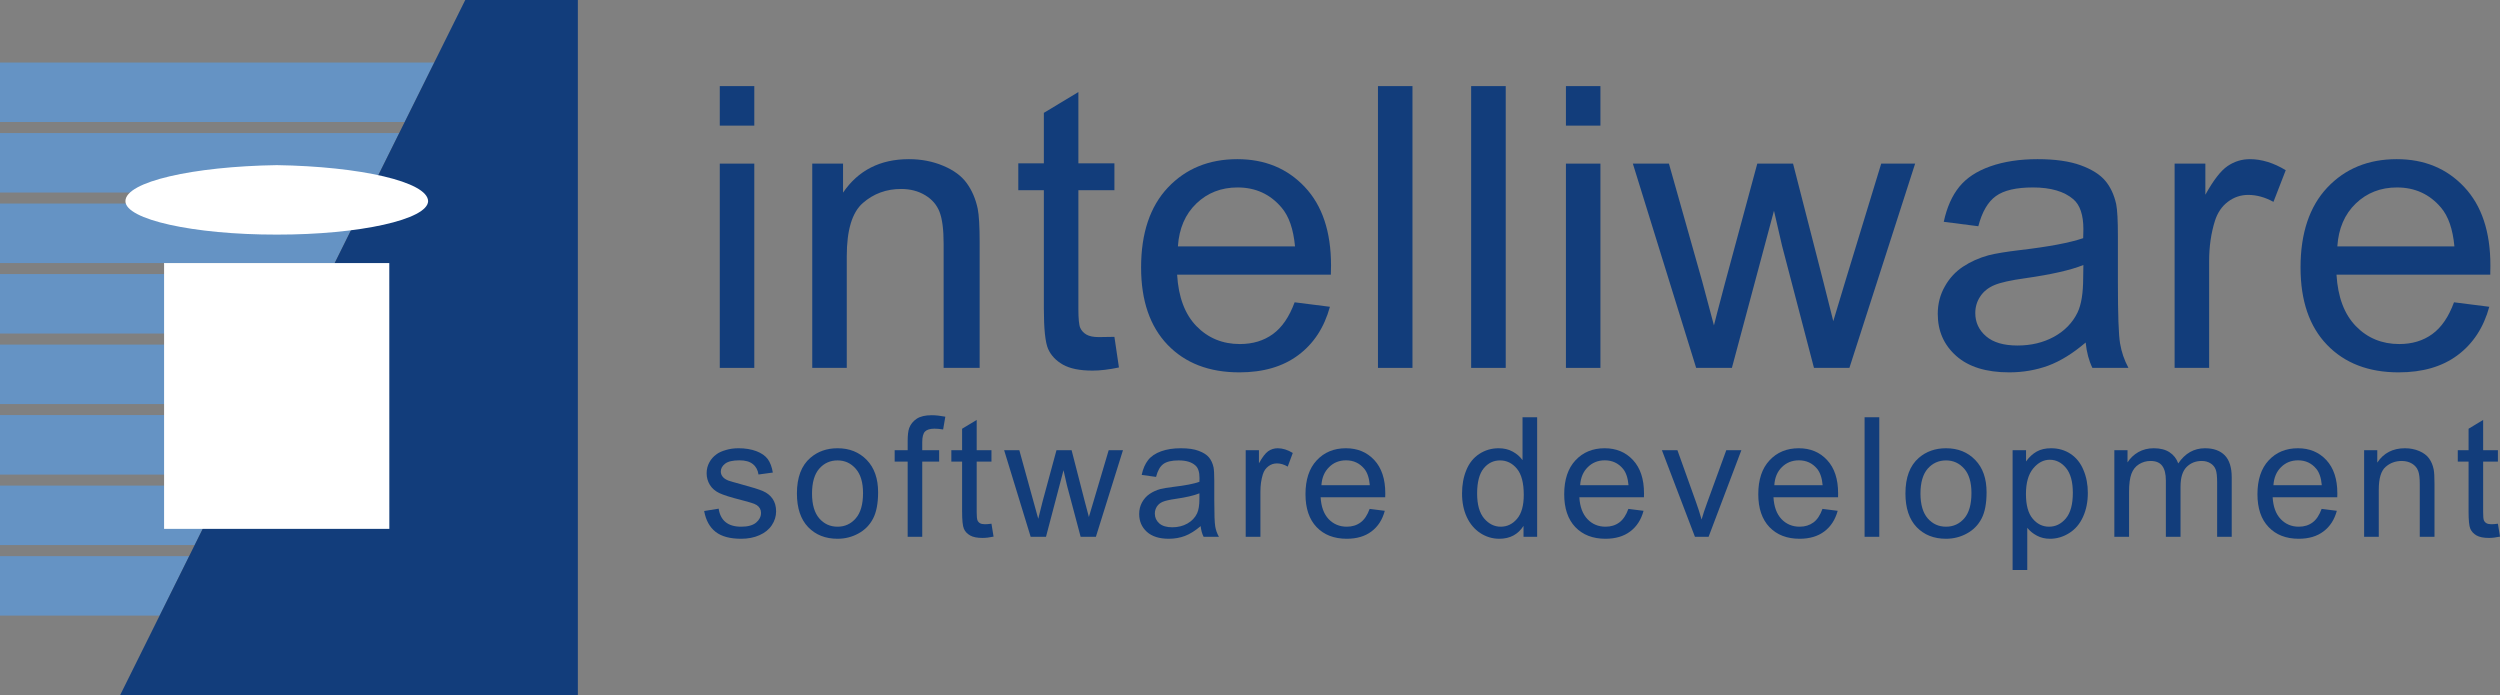<?xml version="1.0" encoding="UTF-8"?>
<svg xmlns="http://www.w3.org/2000/svg" xmlns:xlink="http://www.w3.org/1999/xlink" width="606.35pt" height="168.65pt" viewBox="0 0 606.35 168.65" version="1.1">
<rect x="0" y="0" width="606.35" height="168.65" fill="#808080" stroke="none"/>
<g id="surface1">
<path style=" stroke:none;fill-rule:evenodd;fill:rgb(39.607%,57.648%,76.863%);fill-opacity:1;" d="M 0 134.883 L 0 149.309 L 38.715 149.309 L 45.871 134.883 L 0 134.883 "/>
<path style=" stroke:none;fill-rule:evenodd;fill:rgb(39.607%,57.648%,76.863%);fill-opacity:1;" d="M 0 117.785 L 0 132.203 L 47.195 132.203 L 54.359 117.785 L 0 117.785 "/>
<path style=" stroke:none;fill-rule:evenodd;fill:rgb(39.607%,57.648%,76.863%);fill-opacity:1;" d="M 0 100.676 L 0 115.109 L 55.695 115.109 L 62.859 100.676 L 0 100.676 "/>
<path style=" stroke:none;fill-rule:evenodd;fill:rgb(39.607%,57.648%,76.863%);fill-opacity:1;" d="M 0 83.574 L 0 98.008 L 64.184 98.008 L 71.348 83.574 L 0 83.574 "/>
<path style=" stroke:none;fill-rule:evenodd;fill:rgb(39.607%,57.648%,76.863%);fill-opacity:1;" d="M 0 66.469 L 0 80.902 L 72.676 80.902 L 79.84 66.469 L 0 66.469 "/>
<path style=" stroke:none;fill-rule:evenodd;fill:rgb(39.607%,57.648%,76.863%);fill-opacity:1;" d="M 0 49.371 L 0 63.801 L 81.16 63.801 L 88.324 49.371 L 0 49.371 "/>
<path style=" stroke:none;fill-rule:nonzero;fill:rgb(39.607%,57.648%,76.863%);fill-opacity:1;" d="M 0 32.273 L 0 46.695 L 89.648 46.695 L 96.816 32.273 L 0 32.273 "/>
<path style=" stroke:none;fill-rule:nonzero;fill:rgb(39.607%,57.648%,76.863%);fill-opacity:1;" d="M 0 15.168 L 0 29.594 L 98.145 29.594 L 105.305 15.168 L 0 15.168 "/>
<path style=" stroke:none;fill-rule:evenodd;fill:rgb(7.059%,23.921%,48.235%);fill-opacity:1;" d="M 112.844 -0.004 L 29.109 168.648 L 140.152 168.648 L 140.152 -0.004 L 112.844 -0.004 "/>
<path style=" stroke:none;fill-rule:nonzero;fill:rgb(100%,100%,100%);fill-opacity:1;" d="M 39.781 63.801 L 94.418 63.801 L 94.43 128.266 L 39.797 128.266 L 39.797 64.133 L 39.781 63.801 "/>
<path style=" stroke:none;fill-rule:nonzero;fill:rgb(100%,100%,100%);fill-opacity:1;" d="M 30.422 48.789 C 30.398 44.07 46.824 40.363 67.129 40.051 C 87.332 40.363 103.742 44.07 103.836 48.789 C 103.742 53.211 87.332 56.926 67.129 56.902 C 46.824 56.926 30.398 53.211 30.422 48.789 "/>
<path style=" stroke:none;fill-rule:nonzero;fill:rgb(7.059%,23.921%,48.235%);fill-opacity:1;" d="M 174.574 30.469 L 174.574 20.883 L 182.949 20.883 L 182.949 30.469 Z M 174.574 89.227 L 174.574 39.684 L 182.949 39.684 L 182.949 89.227 L 174.574 89.227 "/>
<path style=" stroke:none;fill-rule:nonzero;fill:rgb(7.059%,23.921%,48.235%);fill-opacity:1;" d="M 197.004 89.227 L 197.004 39.684 L 204.473 39.684 L 204.473 46.723 C 208.152 41.309 213.484 38.602 220.441 38.602 C 223.465 38.602 226.242 39.141 228.789 40.219 C 231.328 41.285 233.223 42.688 234.48 44.434 C 235.742 46.172 236.629 48.238 237.137 50.633 C 237.445 52.184 237.605 54.895 237.605 58.785 L 237.605 89.227 L 228.867 89.227 L 228.867 59.086 C 228.867 55.664 228.535 53.105 227.883 51.41 C 227.227 49.711 226.074 48.363 224.406 47.355 C 222.738 46.344 220.785 45.832 218.539 45.832 C 214.965 45.832 211.871 46.973 209.277 49.238 C 206.668 51.512 205.375 55.82 205.375 62.16 L 205.375 89.227 L 197.004 89.227 "/>
<path style=" stroke:none;fill-rule:nonzero;fill:rgb(7.059%,23.921%,48.235%);fill-opacity:1;" d="M 270.289 81.699 L 271.387 89.125 C 268.984 89.629 266.852 89.887 264.973 89.887 C 261.887 89.887 259.488 89.398 257.797 88.434 C 256.105 87.469 254.906 86.207 254.211 84.629 C 253.516 83.055 253.176 79.742 253.176 74.695 L 253.176 46.129 L 246.98 46.129 L 246.98 39.621 L 253.176 39.621 L 253.176 27.371 L 261.551 22.328 L 261.551 39.621 L 270.289 39.621 L 270.289 46.129 L 261.551 46.129 L 261.551 74.934 C 261.551 77.32 261.699 78.844 262.004 79.52 C 262.312 80.207 262.812 80.75 263.508 81.152 C 264.199 81.551 265.184 81.758 266.473 81.758 C 267.438 81.758 268.707 81.734 270.289 81.699 "/>
<path style=" stroke:none;fill-rule:nonzero;fill:rgb(7.059%,23.921%,48.235%);fill-opacity:1;" d="M 314 73.32 L 322.559 74.406 C 321.176 79.441 318.617 83.359 314.879 86.137 C 311.152 88.922 306.391 90.312 300.59 90.312 C 293.266 90.312 287.473 88.086 283.188 83.629 C 278.91 79.168 276.762 72.918 276.762 64.879 C 276.762 56.551 278.93 50.094 283.254 45.496 C 287.594 40.906 293.199 38.602 300.105 38.602 C 306.785 38.602 312.238 40.855 316.48 45.367 C 320.715 49.867 322.828 56.215 322.828 64.391 C 322.828 64.887 322.824 65.633 322.785 66.621 L 285.5 66.621 C 285.82 72.062 287.387 76.219 290.191 79.109 C 293.008 81.992 296.52 83.445 300.719 83.445 C 303.852 83.445 306.512 82.637 308.73 81.027 C 310.945 79.414 312.699 76.855 314 73.32 Z M 285.688 59.758 L 314.094 59.758 C 313.707 55.574 312.621 52.438 310.828 50.348 C 308.09 47.098 304.52 45.465 300.16 45.465 C 296.199 45.465 292.855 46.77 290.164 49.359 C 287.469 51.953 285.977 55.41 285.688 59.758 "/>
<path style=" stroke:none;fill-rule:nonzero;fill:rgb(7.059%,23.921%,48.235%);fill-opacity:1;" d="M 334.211 89.227 L 342.582 89.227 L 342.582 20.883 L 334.211 20.883 Z M 334.211 89.227 "/>
<path style=" stroke:none;fill-rule:nonzero;fill:rgb(7.059%,23.921%,48.235%);fill-opacity:1;" d="M 356.812 89.227 L 365.199 89.227 L 365.199 20.883 L 356.812 20.883 Z M 356.812 89.227 "/>
<path style=" stroke:none;fill-rule:nonzero;fill:rgb(7.059%,23.921%,48.235%);fill-opacity:1;" d="M 379.801 30.469 L 379.801 20.883 L 388.168 20.883 L 388.168 30.469 Z M 379.801 89.227 L 379.801 39.684 L 388.168 39.684 L 388.168 89.227 L 379.801 89.227 "/>
<path style=" stroke:none;fill-rule:nonzero;fill:rgb(7.059%,23.921%,48.235%);fill-opacity:1;" d="M 411.387 89.227 L 396.031 39.684 L 404.781 39.684 L 412.855 68.258 L 415.699 78.926 C 415.812 78.391 416.703 75.004 418.355 68.75 L 426.211 39.684 L 434.887 39.684 L 442.266 68.445 L 444.645 77.895 L 447.535 68.301 L 456.27 39.684 L 464.496 39.684 L 448.555 89.227 L 439.961 89.227 L 432.207 59.562 L 430.262 51.113 L 420.055 89.227 L 411.387 89.227 "/>
<path style=" stroke:none;fill-rule:nonzero;fill:rgb(7.059%,23.921%,48.235%);fill-opacity:1;" d="M 505.855 83.074 C 502.746 85.723 499.723 87.594 496.777 88.684 C 493.832 89.758 490.676 90.312 487.309 90.312 C 481.742 90.312 477.465 88.988 474.469 86.332 C 471.469 83.668 469.984 80.281 469.984 76.137 C 469.984 73.711 470.547 71.504 471.684 69.496 C 472.805 67.484 474.289 65.879 476.117 64.676 C 477.949 63.461 480.008 62.543 482.297 61.914 C 483.988 61.48 486.535 61.066 489.934 60.656 C 496.875 59.848 501.973 58.887 505.254 57.766 C 505.289 56.609 505.305 55.879 505.305 55.574 C 505.305 52.145 504.492 49.727 502.871 48.328 C 500.664 46.43 497.395 45.465 493.078 45.465 C 489.016 45.465 486.02 46.16 484.098 47.547 C 482.164 48.926 480.734 51.371 479.82 54.871 L 471.438 53.797 C 472.195 50.285 473.449 47.469 475.195 45.316 C 476.938 43.16 479.441 41.508 482.734 40.344 C 486.02 39.188 489.836 38.602 494.172 38.602 C 498.473 38.602 501.973 39.105 504.656 40.09 C 507.355 41.074 509.324 42.324 510.59 43.82 C 511.863 45.324 512.75 47.219 513.258 49.5 C 513.539 50.93 513.676 53.508 513.676 57.242 L 513.676 68.465 C 513.676 76.289 513.844 81.238 514.203 83.297 C 514.539 85.348 515.219 87.336 516.23 89.227 L 507.488 89.227 C 506.641 87.477 506.094 85.43 505.855 83.074 Z M 505.305 64.273 C 502.18 65.531 497.477 66.586 491.219 67.477 C 487.66 67.969 485.152 68.531 483.688 69.16 C 482.227 69.781 481.078 70.695 480.289 71.906 C 479.484 73.109 479.086 74.445 479.086 75.918 C 479.086 78.176 479.953 80.047 481.691 81.551 C 483.434 83.055 485.977 83.801 489.328 83.801 C 492.637 83.801 495.594 83.094 498.18 81.676 C 500.754 80.258 502.66 78.301 503.871 75.832 C 504.797 73.914 505.254 71.105 505.254 67.371 L 505.305 64.273 "/>
<path style=" stroke:none;fill-rule:nonzero;fill:rgb(7.059%,23.921%,48.235%);fill-opacity:1;" d="M 527.43 89.227 L 527.43 39.684 L 534.887 39.684 L 534.887 47.234 C 536.836 43.719 538.625 41.402 540.27 40.281 C 541.918 39.16 543.719 38.602 545.691 38.602 C 548.535 38.602 551.43 39.496 554.383 41.277 L 551.406 48.961 C 549.367 47.84 547.32 47.273 545.277 47.273 C 543.453 47.273 541.805 47.836 540.359 48.934 C 538.895 50.035 537.852 51.566 537.223 53.523 C 536.277 56.508 535.805 59.777 535.805 63.316 L 535.805 89.227 L 527.43 89.227 "/>
<path style=" stroke:none;fill-rule:nonzero;fill:rgb(7.059%,23.921%,48.235%);fill-opacity:1;" d="M 595.191 73.32 L 603.754 74.406 C 602.375 79.441 599.805 83.359 596.078 86.137 C 592.355 88.922 587.59 90.312 581.77 90.312 C 574.461 90.312 568.68 88.086 564.387 83.629 C 560.102 79.168 557.973 72.918 557.973 64.879 C 557.973 56.551 560.137 50.094 564.457 45.496 C 568.789 40.906 574.402 38.602 581.305 38.602 C 587.988 38.602 593.445 40.855 597.68 45.367 C 601.914 49.867 604.02 56.215 604.02 64.391 C 604.02 64.887 604.008 65.633 603.988 66.621 L 566.695 66.621 C 567.02 72.062 568.59 76.219 571.398 79.109 C 574.199 81.992 577.723 83.445 581.926 83.445 C 585.051 83.445 587.715 82.637 589.926 81.027 C 592.148 79.414 593.902 76.855 595.191 73.32 Z M 566.898 59.758 L 595.289 59.758 C 594.906 55.574 593.824 52.438 592.035 50.348 C 589.285 47.098 585.719 45.465 581.352 45.465 C 577.395 45.465 574.062 46.77 571.367 49.359 C 568.68 51.953 567.176 55.41 566.898 59.758 "/>
<path style=" stroke:none;fill-rule:nonzero;fill:rgb(7.059%,23.921%,48.235%);fill-opacity:1;" d="M 170.785 123.938 L 174.305 123.375 C 174.512 124.789 175.062 125.867 175.961 126.617 C 176.871 127.363 178.129 127.746 179.754 127.746 C 181.383 127.746 182.594 127.418 183.395 126.746 C 184.18 126.078 184.578 125.293 184.578 124.402 C 184.578 123.602 184.223 122.961 183.531 122.5 C 183.043 122.184 181.828 121.789 179.887 121.301 C 177.277 120.641 175.469 120.07 174.461 119.59 C 173.453 119.105 172.684 118.445 172.16 117.586 C 171.641 116.734 171.387 115.797 171.387 114.773 C 171.387 113.832 171.598 112.973 172.031 112.164 C 172.453 111.367 173.047 110.711 173.777 110.184 C 174.324 109.77 175.086 109.422 176.047 109.148 C 177 108.859 178.023 108.719 179.113 108.719 C 180.77 108.719 182.211 108.957 183.461 109.43 C 184.699 109.902 185.621 110.551 186.219 111.359 C 186.805 112.164 187.219 113.266 187.441 114.613 L 183.965 115.086 C 183.809 114 183.352 113.156 182.594 112.559 C 181.832 111.945 180.758 111.648 179.375 111.648 C 177.738 111.648 176.57 111.914 175.871 112.461 C 175.18 112.992 174.824 113.633 174.824 114.355 C 174.824 114.809 174.965 115.234 175.258 115.602 C 175.551 115.988 176.008 116.289 176.625 116.547 C 176.977 116.68 178.031 116.984 179.77 117.461 C 182.293 118.133 184.051 118.684 185.043 119.109 C 186.035 119.535 186.82 120.164 187.387 120.98 C 187.949 121.797 188.238 122.82 188.238 124.023 C 188.238 125.219 187.891 126.336 187.195 127.383 C 186.508 128.422 185.504 129.234 184.195 129.805 C 182.895 130.387 181.422 130.672 179.77 130.672 C 177.039 130.672 174.961 130.109 173.523 128.965 C 172.098 127.836 171.191 126.16 170.785 123.938 "/>
<path style=" stroke:none;fill-rule:nonzero;fill:rgb(7.059%,23.921%,48.235%);fill-opacity:1;" d="M 193.285 119.695 C 193.285 115.801 194.371 112.918 196.535 111.051 C 198.344 109.488 200.539 108.719 203.141 108.719 C 206.027 108.719 208.387 109.664 210.227 111.562 C 212.055 113.449 212.977 116.062 212.977 119.398 C 212.977 122.094 212.562 124.23 211.754 125.777 C 210.945 127.332 209.766 128.535 208.215 129.383 C 206.668 130.238 204.977 130.672 203.141 130.672 C 200.203 130.672 197.828 129.734 196.012 127.852 C 194.199 125.957 193.285 123.238 193.285 119.695 Z M 196.949 119.695 C 196.949 122.387 197.547 124.402 198.711 125.738 C 199.883 127.078 201.355 127.746 203.141 127.746 C 204.91 127.746 206.379 127.074 207.551 125.727 C 208.727 124.383 209.32 122.336 209.32 119.578 C 209.32 116.984 208.723 115.012 207.539 113.676 C 206.363 112.332 204.895 111.668 203.141 111.668 C 201.355 111.668 199.883 112.332 198.711 113.656 C 197.547 114.988 196.949 117.008 196.949 119.695 "/>
<path style=" stroke:none;fill-rule:nonzero;fill:rgb(7.059%,23.921%,48.235%);fill-opacity:1;" d="M 220.145 130.195 L 220.145 111.957 L 216.992 111.957 L 216.992 109.195 L 220.145 109.195 L 220.145 106.961 C 220.145 105.547 220.273 104.492 220.52 103.809 C 220.867 102.891 221.469 102.145 222.324 101.57 C 223.191 100.996 224.406 100.707 225.961 100.707 C 226.961 100.707 228.066 100.832 229.281 101.062 L 228.746 104.164 C 228.008 104.039 227.309 103.969 226.648 103.969 C 225.566 103.969 224.809 104.207 224.355 104.66 C 223.91 105.117 223.68 105.984 223.68 107.254 L 223.68 109.195 L 227.781 109.195 L 227.781 111.957 L 223.68 111.957 L 223.68 130.195 L 220.145 130.195 "/>
<path style=" stroke:none;fill-rule:nonzero;fill:rgb(7.059%,23.921%,48.235%);fill-opacity:1;" d="M 240.469 127.02 L 240.98 130.152 C 239.984 130.371 239.086 130.469 238.293 130.469 C 237.004 130.469 235.996 130.273 235.289 129.867 C 234.57 129.449 234.07 128.918 233.785 128.25 C 233.492 127.586 233.348 126.184 233.348 124.051 L 233.348 111.957 L 230.738 111.957 L 230.738 109.195 L 233.348 109.195 L 233.348 103.988 L 236.887 101.852 L 236.887 109.195 L 240.469 109.195 L 240.469 111.957 L 236.887 111.957 L 236.887 124.246 C 236.887 125.254 236.953 125.91 237.078 126.203 C 237.203 126.496 237.406 126.727 237.684 126.898 C 237.973 127.066 238.379 127.148 238.906 127.148 C 239.301 127.148 239.82 127.109 240.469 127.02 "/>
<path style=" stroke:none;fill-rule:nonzero;fill:rgb(7.059%,23.921%,48.235%);fill-opacity:1;" d="M 249.977 130.195 L 243.543 109.195 L 247.227 109.195 L 250.57 121.312 L 251.816 125.832 C 251.867 125.609 252.23 124.156 252.902 121.496 L 256.238 109.195 L 259.906 109.195 L 263.039 121.379 L 264.098 125.391 L 265.301 121.34 L 268.902 109.195 L 272.363 109.195 L 265.797 130.195 L 262.098 130.195 L 258.754 117.613 L 257.945 114.043 L 253.695 130.195 L 249.977 130.195 "/>
<path style=" stroke:none;fill-rule:nonzero;fill:rgb(7.059%,23.921%,48.235%);fill-opacity:1;" d="M 291.203 127.605 C 289.887 128.723 288.617 129.523 287.398 129.988 C 286.184 130.445 284.871 130.672 283.473 130.672 C 281.164 130.672 279.398 130.109 278.148 128.98 C 276.914 127.852 276.297 126.406 276.297 124.66 C 276.297 123.633 276.527 122.691 276.988 121.844 C 277.461 120.988 278.074 120.316 278.828 119.801 C 279.598 119.285 280.445 118.887 281.395 118.621 C 282.094 118.445 283.145 118.266 284.566 118.09 C 287.43 117.754 289.555 117.344 290.906 116.863 C 290.922 116.379 290.93 116.074 290.93 115.941 C 290.93 114.48 290.594 113.461 289.914 112.875 C 289.008 112.066 287.656 111.668 285.863 111.668 C 284.188 111.668 282.949 111.957 282.152 112.547 C 281.355 113.133 280.77 114.176 280.391 115.668 L 276.906 115.188 C 277.211 113.699 277.75 112.492 278.469 111.582 C 279.191 110.66 280.238 109.957 281.617 109.457 C 282.977 108.965 284.57 108.719 286.379 108.719 C 288.172 108.719 289.633 108.918 290.742 109.352 C 291.871 109.77 292.691 110.301 293.223 110.941 C 293.754 111.582 294.121 112.387 294.336 113.359 C 294.449 113.973 294.512 115.066 294.512 116.648 L 294.512 121.398 C 294.512 124.707 294.59 126.801 294.742 127.676 C 294.883 128.555 295.191 129.398 295.637 130.195 L 291.922 130.195 C 291.547 129.457 291.32 128.602 291.203 127.605 Z M 290.906 119.652 C 289.617 120.184 287.676 120.629 285.098 121.004 C 283.633 121.215 282.598 121.453 281.988 121.715 C 281.383 121.973 280.914 122.363 280.586 122.863 C 280.262 123.383 280.094 123.941 280.094 124.566 C 280.094 125.504 280.449 126.297 281.164 126.938 C 281.887 127.57 282.938 127.887 284.328 127.887 C 285.695 127.887 286.914 127.586 287.984 126.984 C 289.047 126.391 289.832 125.566 290.336 124.523 C 290.719 123.719 290.906 122.527 290.906 120.965 L 290.906 119.652 "/>
<path style=" stroke:none;fill-rule:nonzero;fill:rgb(7.059%,23.921%,48.235%);fill-opacity:1;" d="M 302.133 130.195 L 302.133 109.195 L 305.344 109.195 L 305.344 112.375 C 306.164 110.887 306.918 109.902 307.594 109.43 C 308.289 108.957 309.055 108.719 309.891 108.719 C 311.094 108.719 312.312 109.098 313.551 109.863 L 312.32 113.176 C 311.457 112.656 310.578 112.395 309.715 112.395 C 308.934 112.395 308.23 112.625 307.621 113.102 C 306.996 113.566 306.555 114.219 306.293 115.043 C 305.898 116.312 305.703 117.691 305.703 119.203 L 305.703 130.195 L 302.133 130.195 "/>
<path style=" stroke:none;fill-rule:nonzero;fill:rgb(7.059%,23.921%,48.235%);fill-opacity:1;" d="M 332.195 123.426 L 335.867 123.891 C 335.293 126.043 334.219 127.707 332.645 128.891 C 331.078 130.078 329.07 130.672 326.633 130.672 C 323.562 130.672 321.121 129.723 319.32 127.836 C 317.523 125.945 316.633 123.285 316.633 119.871 C 316.633 116.332 317.531 113.594 319.359 111.648 C 321.176 109.695 323.527 108.719 326.434 108.719 C 329.238 108.719 331.535 109.664 333.32 111.582 C 335.098 113.504 335.988 116.188 335.988 119.652 C 335.988 119.859 335.98 120.184 335.965 120.605 L 320.305 120.605 C 320.434 122.914 321.09 124.676 322.254 125.91 C 323.434 127.133 324.902 127.746 326.652 127.746 C 327.953 127.746 329.07 127.398 329.992 126.715 C 330.922 126.031 331.652 124.93 332.195 123.426 Z M 320.496 117.68 L 332.234 117.68 C 332.078 115.91 331.629 114.586 330.895 113.699 C 329.746 112.332 328.281 111.648 326.477 111.648 C 324.832 111.648 323.461 112.191 322.359 113.297 C 321.242 114.383 320.617 115.836 320.496 117.68 "/>
<path style=" stroke:none;fill-rule:nonzero;fill:rgb(7.059%,23.921%,48.235%);fill-opacity:1;" d="M 369.516 130.195 L 369.516 127.551 C 368.184 129.621 366.234 130.672 363.645 130.672 C 361.973 130.672 360.438 130.207 359.027 129.289 C 357.621 128.363 356.539 127.078 355.762 125.422 C 354.992 123.766 354.605 121.867 354.605 119.707 C 354.605 117.613 354.938 115.719 355.648 114.012 C 356.344 112.297 357.406 110.996 358.801 110.086 C 360.199 109.176 361.758 108.719 363.484 108.719 C 364.754 108.719 365.879 108.98 366.871 109.523 C 367.855 110.055 368.66 110.742 369.273 111.598 L 369.273 101.203 L 372.82 101.203 L 372.82 130.195 Z M 358.262 119.707 C 358.262 122.398 358.832 124.414 359.965 125.75 C 361.102 127.078 362.438 127.746 363.98 127.746 C 365.535 127.746 366.859 127.109 367.941 125.836 C 369.027 124.566 369.574 122.625 369.574 120.023 C 369.574 117.137 369.027 115.031 367.918 113.688 C 366.805 112.344 365.441 111.668 363.82 111.668 C 362.25 111.668 360.902 112.309 359.852 113.602 C 358.801 114.902 358.262 116.93 358.262 119.707 "/>
<path style=" stroke:none;fill-rule:nonzero;fill:rgb(7.059%,23.921%,48.235%);fill-opacity:1;" d="M 394.949 123.426 L 398.625 123.891 C 398.047 126.043 396.973 127.707 395.402 128.891 C 393.836 130.078 391.828 130.672 389.383 130.672 C 386.312 130.672 383.883 129.723 382.07 127.836 C 380.277 125.945 379.383 123.285 379.383 119.871 C 379.383 116.332 380.293 113.594 382.113 111.648 C 383.926 109.695 386.297 108.719 389.188 108.719 C 391.996 108.719 394.285 109.664 396.066 111.582 C 397.852 113.504 398.738 116.188 398.738 119.652 C 398.738 119.859 398.738 120.184 398.723 120.605 L 383.055 120.605 C 383.188 122.914 383.848 124.676 385.023 125.91 C 386.184 127.133 387.656 127.746 389.406 127.746 C 390.711 127.746 391.828 127.398 392.746 126.715 C 393.68 126.031 394.406 124.93 394.949 123.426 Z M 383.25 117.68 L 394.98 117.68 C 394.828 115.91 394.379 114.586 393.641 113.699 C 392.504 112.332 391.035 111.648 389.23 111.648 C 387.594 111.648 386.223 112.191 385.109 113.297 C 383.992 114.383 383.375 115.836 383.25 117.68 "/>
<path style=" stroke:none;fill-rule:nonzero;fill:rgb(7.059%,23.921%,48.235%);fill-opacity:1;" d="M 411.09 130.195 L 403.082 109.195 L 406.844 109.195 L 411.348 121.777 C 411.844 123.125 412.285 124.543 412.703 126.008 C 413.008 124.891 413.453 123.57 414.023 122.008 L 418.691 109.195 L 422.348 109.195 L 414.402 130.195 L 411.09 130.195 "/>
<path style=" stroke:none;fill-rule:nonzero;fill:rgb(7.059%,23.921%,48.235%);fill-opacity:1;" d="M 442.02 123.426 L 445.715 123.891 C 445.117 126.043 444.055 127.707 442.477 128.891 C 440.906 130.078 438.906 130.672 436.473 130.672 C 433.402 130.672 430.961 129.723 429.152 127.836 C 427.359 125.945 426.453 123.285 426.453 119.871 C 426.453 116.332 427.359 113.594 429.188 111.648 C 431.004 109.695 433.363 108.719 436.27 108.719 C 439.074 108.719 441.367 109.664 443.145 111.582 C 444.934 113.504 445.816 116.188 445.816 119.652 C 445.816 119.859 445.816 120.184 445.805 120.605 L 430.137 120.605 C 430.27 122.914 430.922 124.676 432.09 125.91 C 433.266 127.133 434.73 127.746 436.488 127.746 C 437.789 127.746 438.906 127.398 439.836 126.715 C 440.762 126.031 441.48 124.93 442.02 123.426 Z M 430.344 117.68 L 442.062 117.68 C 441.91 115.91 441.449 114.586 440.723 113.699 C 439.586 112.332 438.113 111.648 436.309 111.648 C 434.676 111.648 433.301 112.191 432.18 113.297 C 431.07 114.383 430.457 115.836 430.344 117.68 "/>
<path style=" stroke:none;fill-rule:nonzero;fill:rgb(7.059%,23.921%,48.235%);fill-opacity:1;" d="M 452.238 130.195 L 455.801 130.195 L 455.801 101.203 L 452.238 101.203 Z M 452.238 130.195 "/>
<path style=" stroke:none;fill-rule:nonzero;fill:rgb(7.059%,23.921%,48.235%);fill-opacity:1;" d="M 462.145 119.695 C 462.145 115.801 463.227 112.918 465.387 111.051 C 467.188 109.488 469.398 108.719 471.988 108.719 C 474.883 108.719 477.238 109.664 479.074 111.562 C 480.91 113.449 481.824 116.062 481.824 119.398 C 481.824 122.094 481.418 124.23 480.605 125.777 C 479.797 127.332 478.621 128.535 477.066 129.383 C 475.512 130.238 473.824 130.672 471.988 130.672 C 469.047 130.672 466.676 129.734 464.863 127.852 C 463.055 125.957 462.145 123.238 462.145 119.695 Z M 465.789 119.695 C 465.789 122.387 466.395 124.402 467.559 125.738 C 468.734 127.078 470.219 127.746 471.988 127.746 C 473.758 127.746 475.234 127.074 476.41 125.727 C 477.57 124.383 478.156 122.336 478.156 119.578 C 478.156 116.984 477.57 115.012 476.395 113.676 C 475.211 112.332 473.758 111.668 471.988 111.668 C 470.219 111.668 468.734 112.332 467.559 113.656 C 466.395 114.988 465.789 117.008 465.789 119.695 "/>
<path style=" stroke:none;fill-rule:nonzero;fill:rgb(7.059%,23.921%,48.235%);fill-opacity:1;" d="M 488.137 138.25 L 488.137 109.195 L 491.395 109.195 L 491.395 111.918 C 492.156 110.855 493.023 110.055 493.984 109.523 C 494.941 108.98 496.113 108.719 497.484 108.719 C 499.27 108.719 500.859 109.184 502.223 110.102 C 503.594 111.02 504.637 112.32 505.328 114.012 C 506.039 115.688 506.383 117.539 506.383 119.535 C 506.383 121.688 506.004 123.621 505.223 125.344 C 504.445 127.062 503.328 128.387 501.859 129.297 C 500.395 130.219 498.836 130.672 497.223 130.672 C 496.031 130.672 494.977 130.426 494.031 129.918 C 493.078 129.414 492.312 128.785 491.695 128.016 L 491.695 138.25 Z M 491.375 119.816 C 491.375 122.516 491.918 124.512 493.012 125.805 C 494.102 127.105 495.426 127.746 496.98 127.746 C 498.57 127.746 499.918 127.078 501.055 125.738 C 502.18 124.402 502.746 122.328 502.746 119.516 C 502.746 116.84 502.188 114.836 501.098 113.504 C 499.992 112.168 498.676 111.508 497.145 111.508 C 495.637 111.508 494.285 112.219 493.121 113.633 C 491.953 115.043 491.375 117.109 491.375 119.816 "/>
<path style=" stroke:none;fill-rule:nonzero;fill:rgb(7.059%,23.921%,48.235%);fill-opacity:1;" d="M 512.812 130.195 L 512.812 109.195 L 516.008 109.195 L 516.008 112.148 C 516.664 111.117 517.543 110.281 518.629 109.652 C 519.73 109.035 520.977 108.719 522.383 108.719 C 523.926 108.719 525.215 109.039 526.199 109.691 C 527.195 110.336 527.898 111.246 528.312 112.395 C 529.977 109.945 532.121 108.719 534.797 108.719 C 536.879 108.719 538.48 109.293 539.605 110.445 C 540.723 111.598 541.281 113.383 541.281 115.781 L 541.281 130.195 L 537.742 130.195 L 537.742 116.965 C 537.742 115.543 537.633 114.516 537.398 113.895 C 537.164 113.266 536.754 112.754 536.141 112.375 C 535.539 111.996 534.824 111.801 534.012 111.801 C 532.527 111.801 531.305 112.297 530.328 113.273 C 529.355 114.262 528.867 115.828 528.867 118 L 528.867 130.195 L 525.309 130.195 L 525.309 116.547 C 525.309 114.957 525.012 113.773 524.426 112.992 C 523.852 112.199 522.902 111.801 521.578 111.801 C 520.578 111.801 519.652 112.066 518.801 112.59 C 517.949 113.121 517.336 113.895 516.957 114.906 C 516.578 115.922 516.383 117.387 516.383 119.293 L 516.383 130.195 L 512.812 130.195 "/>
<path style=" stroke:none;fill-rule:nonzero;fill:rgb(7.059%,23.921%,48.235%);fill-opacity:1;" d="M 563.086 123.426 L 566.777 123.891 C 566.191 126.043 565.117 127.707 563.535 128.891 C 561.973 130.078 559.977 130.672 557.531 130.672 C 554.469 130.672 552.027 129.723 550.23 127.836 C 548.414 125.945 547.523 123.285 547.523 119.871 C 547.523 116.332 548.438 113.594 550.254 111.648 C 552.074 109.695 554.434 108.719 557.336 108.719 C 560.141 108.719 562.441 109.664 564.227 111.582 C 566.004 113.504 566.898 116.188 566.898 119.652 C 566.898 119.859 566.883 120.184 566.879 120.605 L 551.207 120.605 C 551.34 122.914 551.988 124.676 553.172 125.91 C 554.344 127.133 555.797 127.746 557.559 127.746 C 558.844 127.746 559.977 127.398 560.891 126.715 C 561.82 126.031 562.543 124.93 563.086 123.426 Z M 551.398 117.68 L 563.129 117.68 C 562.973 115.91 562.527 114.586 561.785 113.699 C 560.656 112.332 559.176 111.648 557.379 111.648 C 555.742 111.648 554.363 112.191 553.254 113.297 C 552.137 114.383 551.523 115.836 551.398 117.68 "/>
<path style=" stroke:none;fill-rule:nonzero;fill:rgb(7.059%,23.921%,48.235%);fill-opacity:1;" d="M 573.395 130.195 L 573.395 109.195 L 576.586 109.195 L 576.586 112.191 C 578.137 109.867 580.371 108.719 583.281 108.719 C 584.539 108.719 585.707 108.945 586.773 109.398 C 587.828 109.859 588.621 110.453 589.145 111.191 C 589.68 111.926 590.047 112.801 590.258 113.816 C 590.395 114.48 590.461 115.629 590.461 117.277 L 590.461 130.195 L 586.891 130.195 L 586.891 117.422 C 586.891 115.977 586.766 114.879 586.488 114.176 C 586.207 113.449 585.719 112.875 585.016 112.449 C 584.309 112.027 583.473 111.801 582.527 111.801 C 581.004 111.801 579.691 112.281 578.602 113.242 C 577.496 114.207 576.949 116.039 576.949 118.719 L 576.949 130.195 L 573.395 130.195 "/>
<path style=" stroke:none;fill-rule:nonzero;fill:rgb(7.059%,23.921%,48.235%);fill-opacity:1;" d="M 605.84 127.02 L 606.352 130.152 C 605.352 130.371 604.445 130.469 603.664 130.469 C 602.367 130.469 601.371 130.273 600.656 129.867 C 599.945 129.449 599.445 128.918 599.152 128.25 C 598.863 127.586 598.727 126.184 598.727 124.051 L 598.727 111.957 L 596.109 111.957 L 596.109 109.195 L 598.727 109.195 L 598.727 103.988 L 602.262 101.852 L 602.262 109.195 L 605.84 109.195 L 605.84 111.957 L 602.262 111.957 L 602.262 124.246 C 602.262 125.254 602.32 125.91 602.445 126.203 C 602.574 126.496 602.77 126.727 603.059 126.898 C 603.344 127.066 603.754 127.148 604.281 127.148 C 604.668 127.148 605.188 127.109 605.84 127.02 "/>
</g>
</svg>
